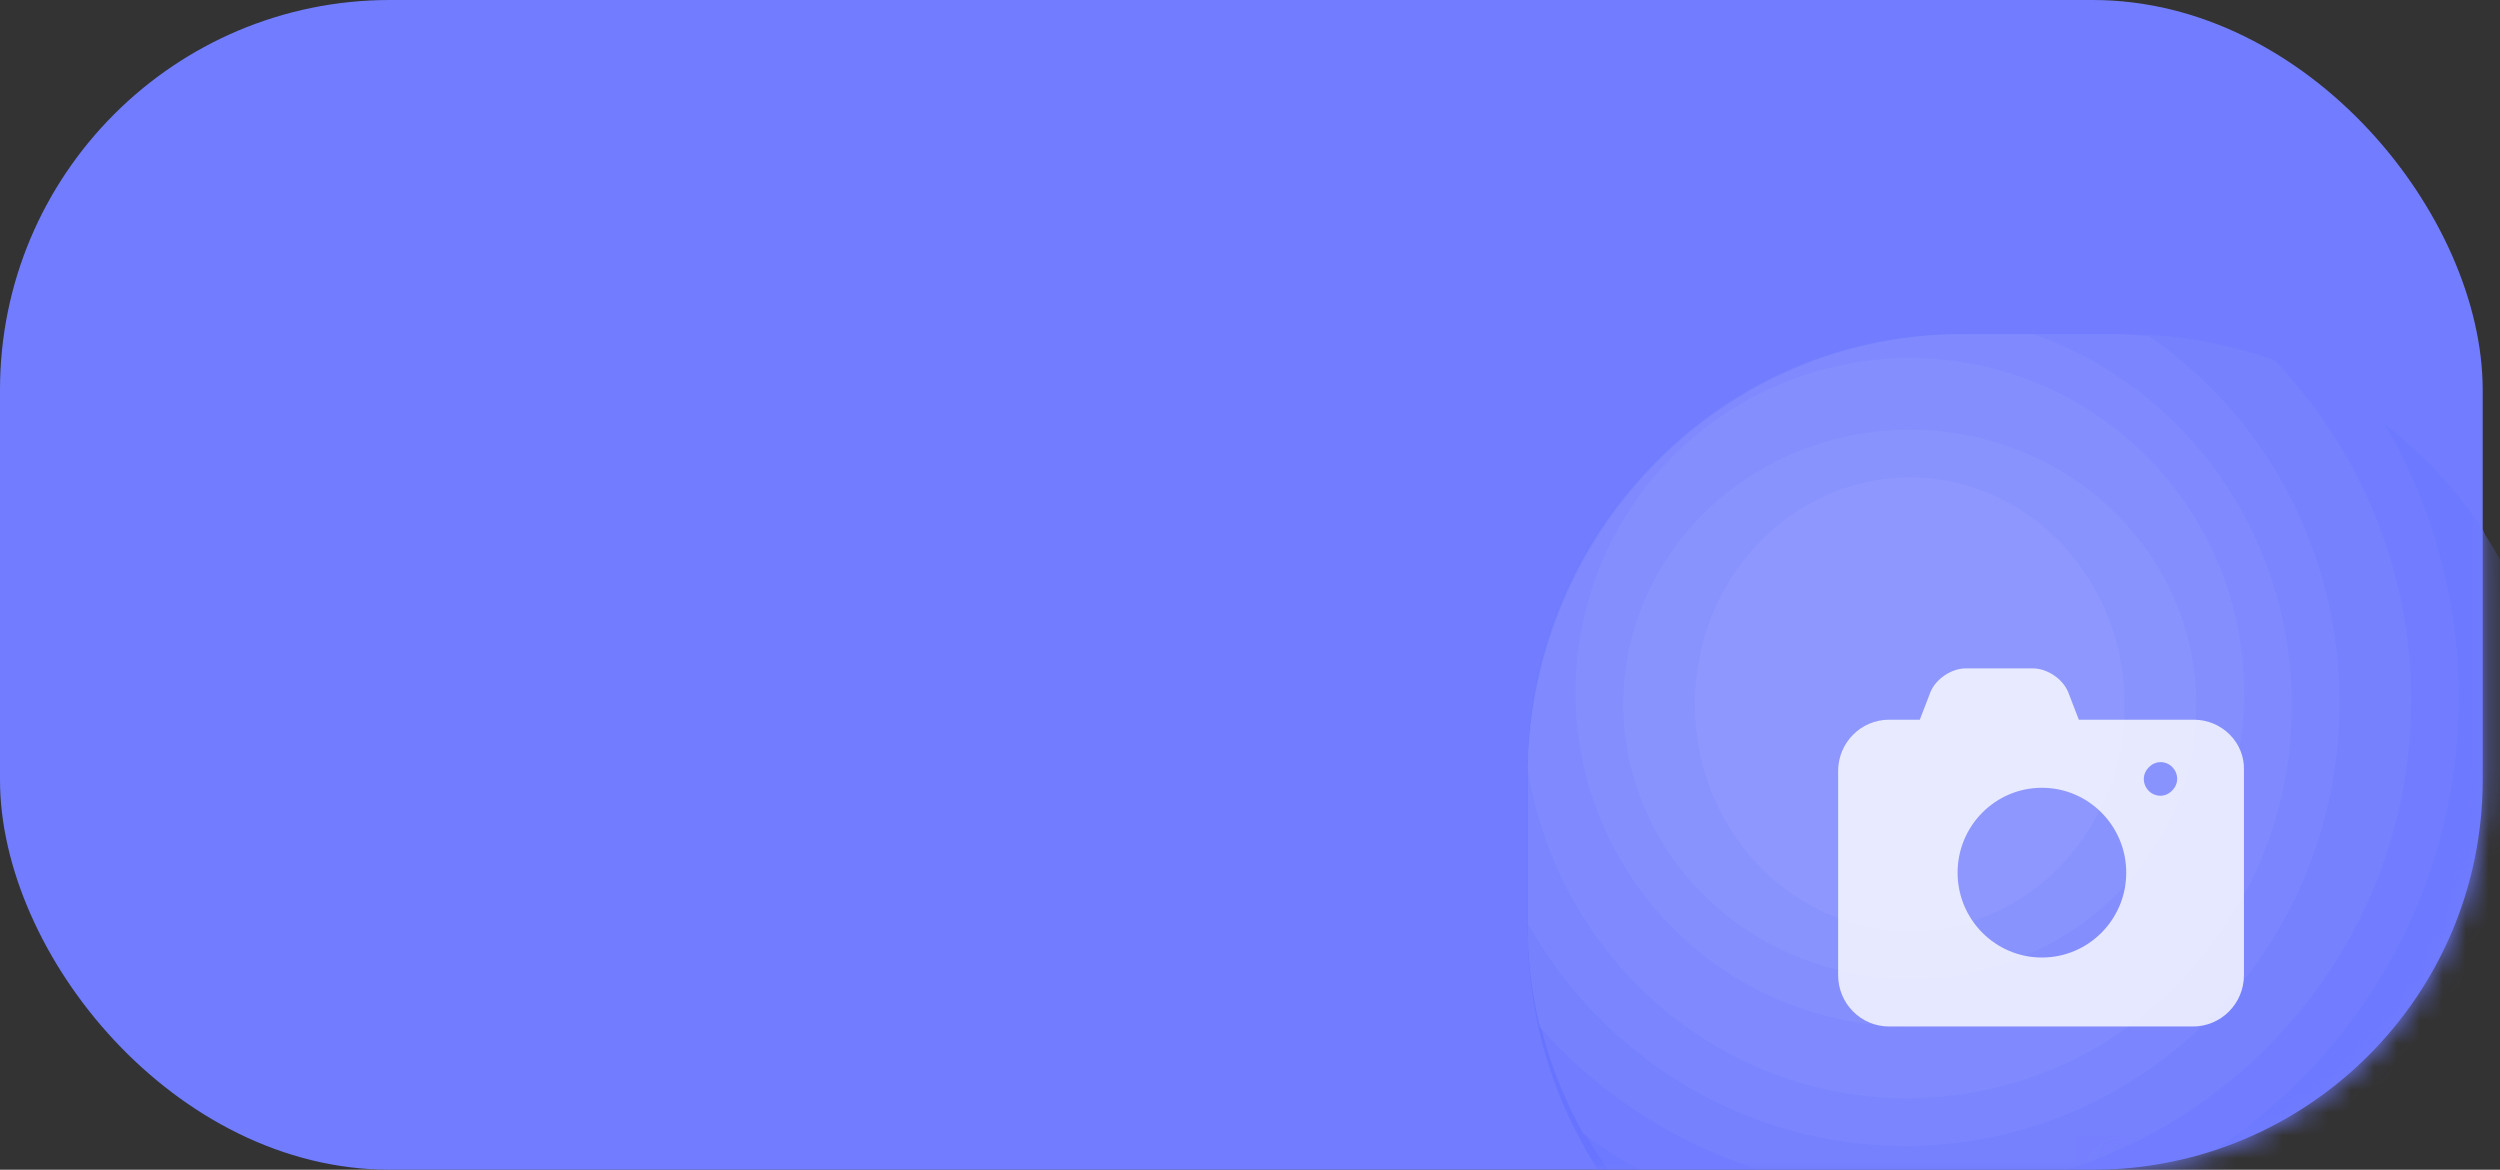 <svg width="109" height="51" viewBox="0 0 109 51" fill="none" xmlns="http://www.w3.org/2000/svg">
<rect x="0" y="0" width="109" height="51" fill="#333333" stroke="none"/>
<rect width="108.245" height="51" rx="17" fill="#717DFE"/>
<mask id="mask0_342_254" style="mask-type:alpha" maskUnits="userSpaceOnUse" x="0" y="0" width="109" height="51">
<rect width="108.245" height="51" rx="17" fill="#7890F5"/>
</mask>
<g mask="url(#mask0_342_254)">
<path d="M92.335 59.327H85.645C75.139 59.327 66.612 50.8 66.612 40.294V33.604C66.612 23.099 75.139 14.571 85.645 14.571H92.335C102.84 14.571 111.367 23.099 111.367 33.604V40.294C111.367 50.8 102.84 59.327 92.335 59.327Z" fill="#6370FF"/>
<path d="M111.367 40.294V33.604C111.367 23.099 102.84 14.571 92.335 14.571H85.645C75.139 14.571 66.612 23.099 66.612 33.604V40.294C66.612 50.8 75.139 59.327 85.645 59.327H92.335C92.947 59.327 93.56 59.279 94.125 59.232C101.616 56.406 107.693 50.705 111.085 43.497C111.273 42.461 111.367 41.377 111.367 40.294V40.294Z" fill="#6370FF"/>
<path d="M111.367 34.764V33.766C111.367 23.171 102.84 14.571 92.335 14.571H85.645C75.139 14.619 66.612 23.218 66.612 33.813V40.56C66.612 49.682 72.925 57.331 81.405 59.279C82.017 59.327 82.583 59.327 83.195 59.327C97.564 59.327 109.389 48.684 111.367 34.764V34.764Z" fill="#6874FF"/>
<path d="M92.329 14.571H85.641C75.138 14.571 66.612 23.029 66.612 33.449V40.084C66.612 45.691 69.062 50.691 72.971 54.148C76.127 55.456 79.565 56.204 83.192 56.204C97.605 56.204 109.286 44.616 109.286 30.318C109.286 27.842 108.909 25.459 108.297 23.169C104.952 18.029 99.065 14.571 92.329 14.571V14.571Z" fill="#6D79FF"/>
<path d="M107.204 30.42C107.204 26 105.974 21.814 103.845 18.287C100.675 15.935 96.749 14.572 92.491 14.572H85.725C75.175 14.525 66.612 23.037 66.612 33.524V40.202C66.612 43.541 67.511 46.692 69.025 49.419C72.999 52.382 77.967 54.122 83.313 54.122C96.465 54.169 107.204 43.494 107.204 30.42V30.42Z" fill="#717DFE"/>
<path d="M85.844 14.666C75.228 14.666 66.612 23.207 66.612 33.731V40.432C66.612 41.942 66.803 43.405 67.136 44.773C71.087 49.257 76.942 52.041 83.416 52.041C95.412 52.041 105.123 42.414 105.123 30.522C105.123 24.765 102.838 19.574 99.172 15.704C97.125 14.996 94.936 14.571 92.651 14.571H85.844V14.666Z" fill="#7681FE"/>
<path d="M85.448 14.571C75.051 14.571 66.612 23.181 66.612 33.787V40.256C69.876 46.059 76.03 49.959 83.071 49.959C93.514 49.959 102 41.303 102 30.648C102 23.989 98.736 18.139 93.701 14.667C93.188 14.619 92.629 14.571 92.069 14.571H85.448V14.571Z" fill="#7B86FE"/>
<path d="M88.644 14.571H85.591C75.256 14.571 66.847 23.006 66.612 33.501C67.881 41.648 74.833 47.878 83.148 47.878C92.402 47.878 99.918 40.21 99.918 30.769C99.918 23.245 95.221 16.872 88.644 14.571V14.571Z" fill="#808AFE"/>
<path d="M68.694 30.184C68.694 32.097 69.071 33.992 69.803 35.76C70.535 37.528 71.609 39.134 72.962 40.487C74.315 41.84 75.921 42.914 77.689 43.646C79.457 44.378 81.352 44.755 83.265 44.755C85.179 44.755 87.074 44.378 88.841 43.646C90.609 42.914 92.216 41.84 93.569 40.487C94.922 39.134 95.995 37.528 96.728 35.76C97.46 33.992 97.837 32.097 97.837 30.184C97.837 26.319 96.302 22.613 93.569 19.88C90.836 17.147 87.13 15.612 83.265 15.612C79.401 15.612 75.694 17.147 72.962 19.88C70.229 22.613 68.694 26.319 68.694 30.184V30.184Z" fill="#848EFD"/>
<path d="M70.775 30.704C70.775 33.879 72.091 36.923 74.434 39.168C76.776 41.412 79.953 42.673 83.265 42.673C86.578 42.673 89.755 41.412 92.097 39.168C94.439 36.923 95.755 33.879 95.755 30.704C95.755 27.53 94.439 24.485 92.097 22.24C89.755 19.996 86.578 18.735 83.265 18.735C79.953 18.735 76.776 19.996 74.434 22.24C72.091 24.485 70.775 27.53 70.775 30.704V30.704Z" fill="#8993FD"/>
<path d="M73.898 30.704C73.898 32.002 74.14 33.288 74.611 34.488C75.082 35.688 75.772 36.778 76.642 37.696C77.511 38.614 78.544 39.342 79.681 39.839C80.817 40.336 82.035 40.592 83.265 40.592C84.495 40.592 85.713 40.336 86.85 39.839C87.987 39.342 89.019 38.614 89.889 37.696C90.759 36.778 91.449 35.688 91.92 34.488C92.39 33.288 92.633 32.002 92.633 30.704C92.633 28.082 91.646 25.567 89.889 23.712C88.132 21.858 85.75 20.816 83.265 20.816C80.781 20.816 78.398 21.858 76.642 23.712C74.885 25.567 73.898 28.082 73.898 30.704V30.704Z" fill="#8E97FD"/>
<path opacity="0.8" d="M95.653 31.379H90.636L90.176 30.184C89.947 29.605 89.257 29.143 88.645 29.143H85.696C85.083 29.143 84.394 29.605 84.164 30.184L83.704 31.379H82.364C81.138 31.379 80.143 32.381 80.143 33.614V42.519C80.143 43.753 81.138 44.755 82.364 44.755H95.615C96.84 44.755 97.836 43.753 97.836 42.519V33.576C97.874 32.381 96.878 31.379 95.653 31.379ZM89.028 41.748C86.998 41.748 85.351 40.091 85.351 38.048C85.351 36.005 86.998 34.347 89.028 34.347C91.057 34.347 92.704 36.005 92.704 38.048C92.704 40.091 91.057 41.748 89.028 41.748ZM94.198 34.694C93.776 34.694 93.47 34.347 93.47 33.961C93.47 33.576 93.814 33.229 94.198 33.229C94.619 33.229 94.925 33.576 94.925 33.961C94.925 34.347 94.581 34.694 94.198 34.694Z" fill="white"/>
</g>
</svg>
